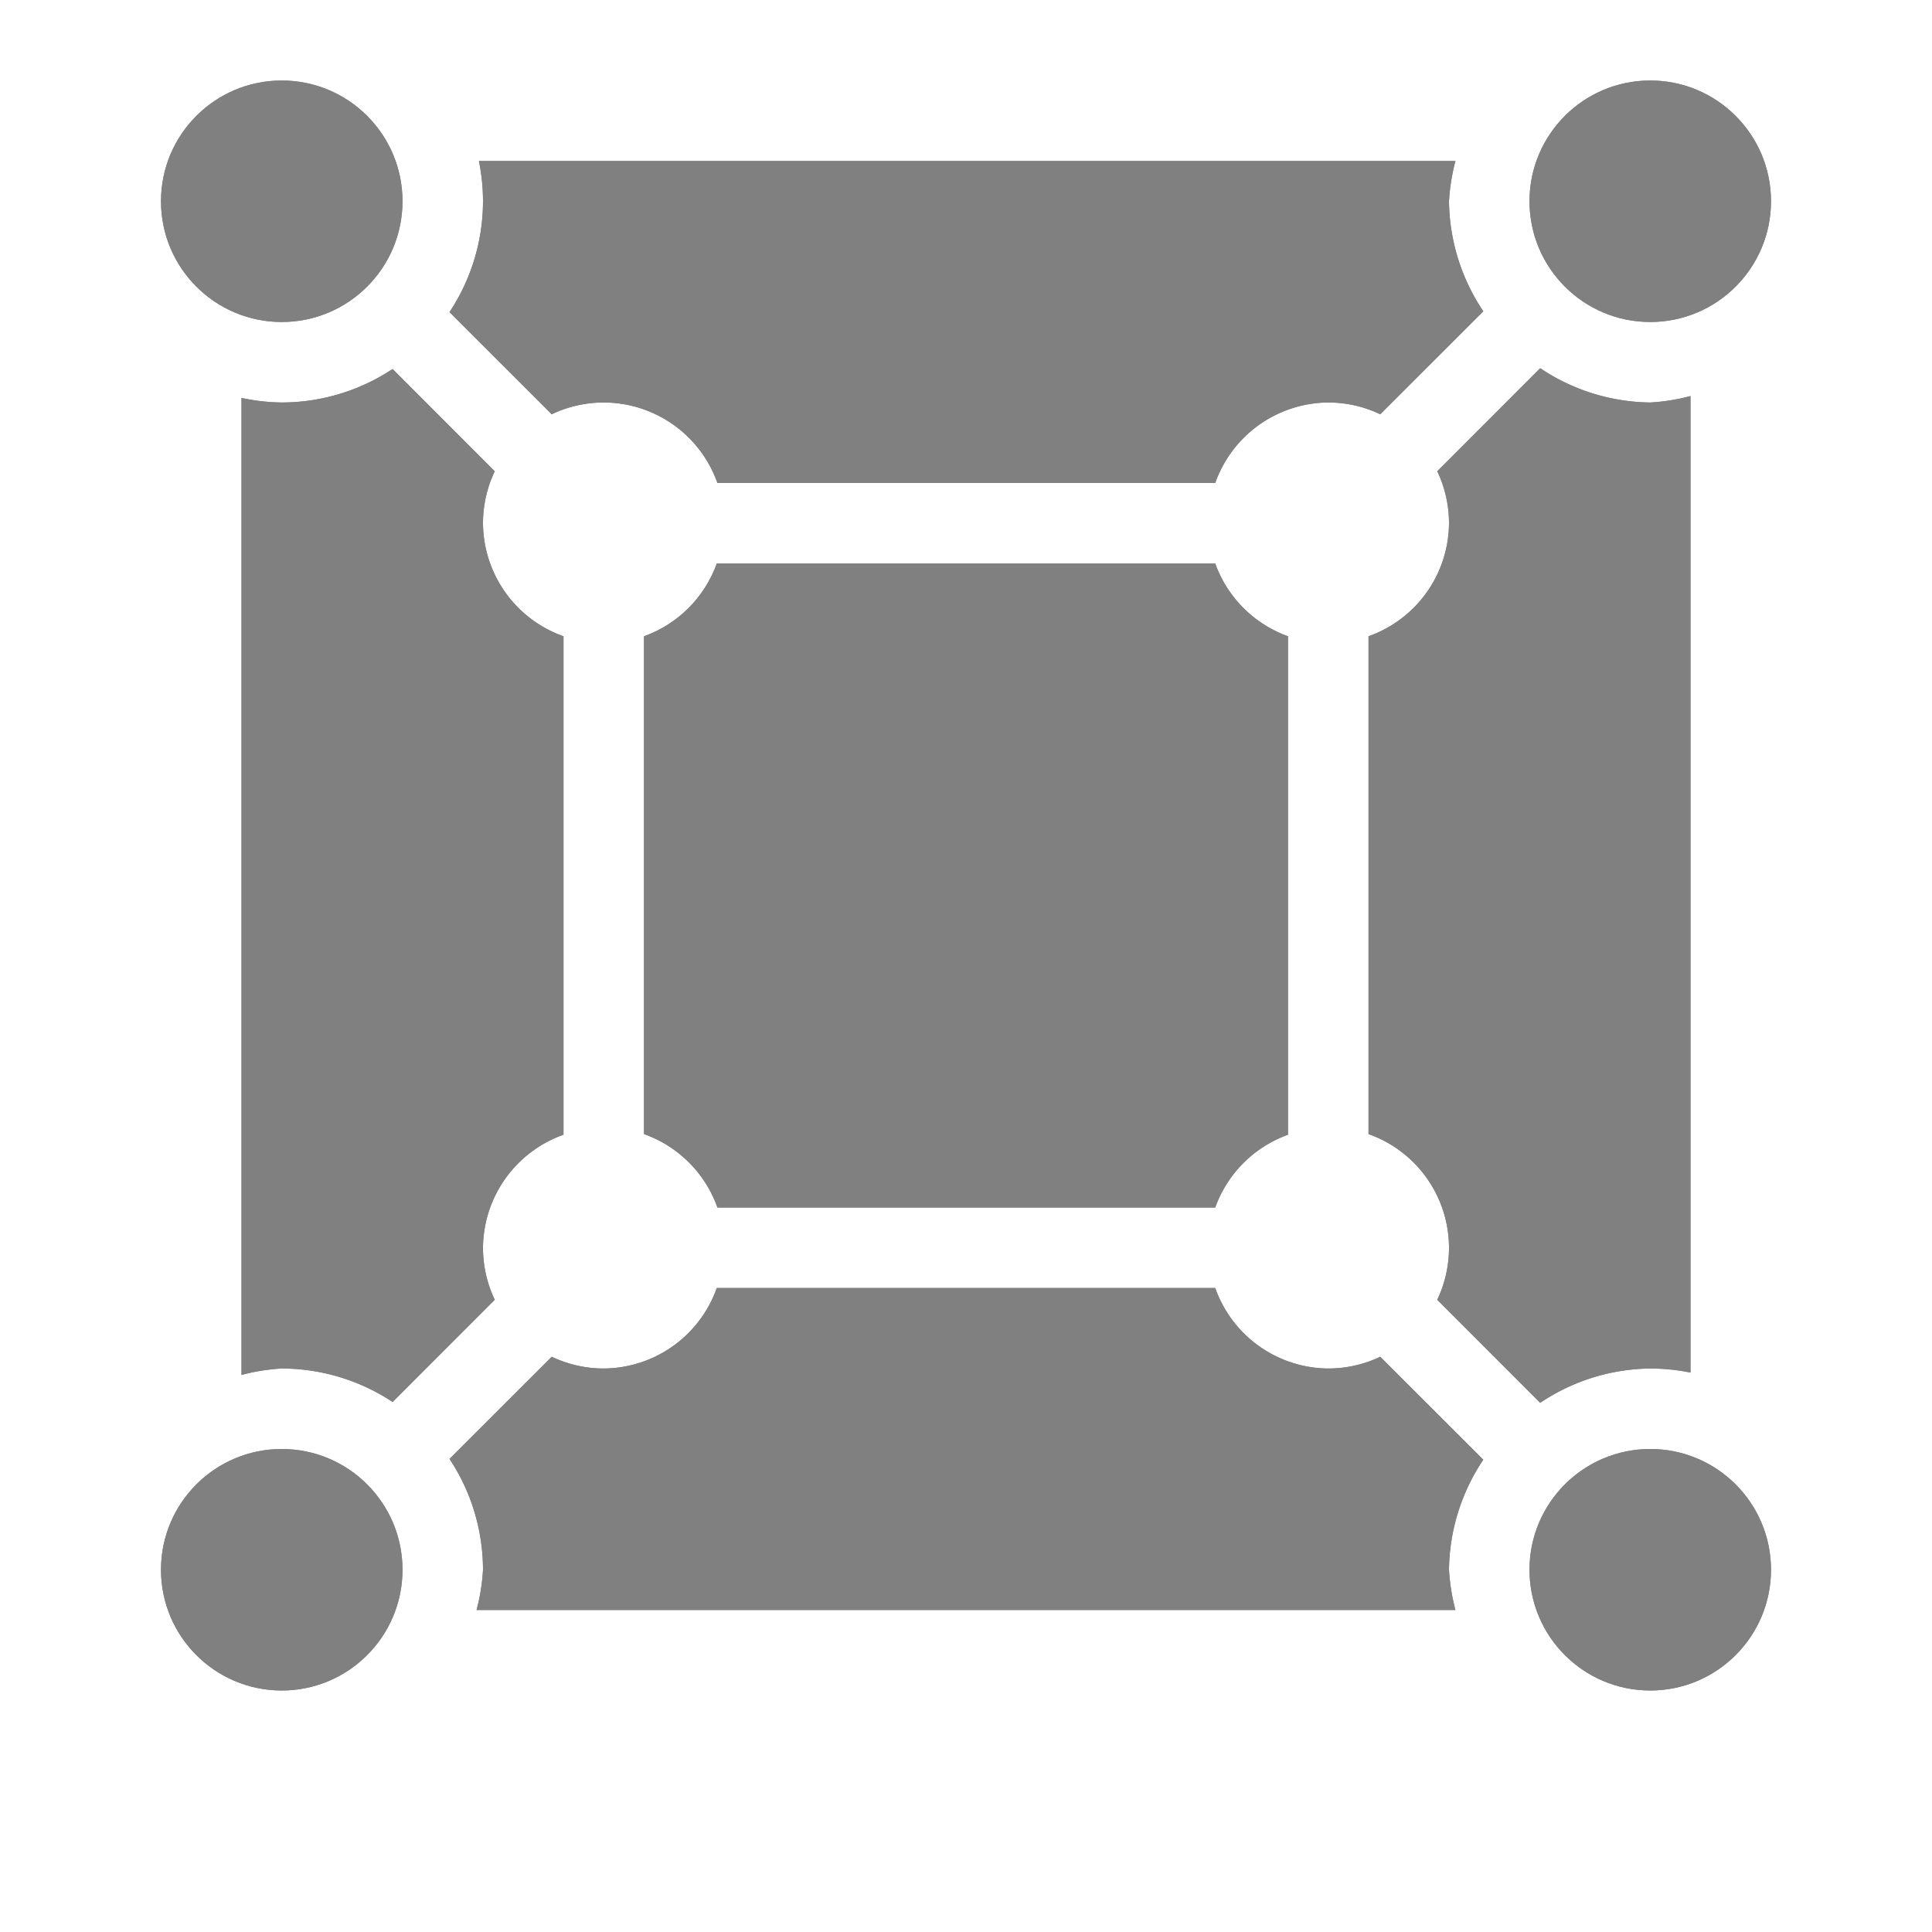 <?xml version="1.0" encoding="UTF-8" standalone="no"?>
<svg
   viewBox="0 1 24 24"
   height="24"
   id="svg7384"
   version="1.1"
   width="24"
   sodipodi:docname="appliance-filled.svg"
   inkscape:version="1.2 (1:1.2.1+202207142221+cd75a1ee6d)"
   xmlns:inkscape="http://www.inkscape.org/namespaces/inkscape"
   xmlns:sodipodi="http://sodipodi.sourceforge.net/DTD/sodipodi-0.dtd"
   xmlns="http://www.w3.org/2000/svg"
   xmlns:svg="http://www.w3.org/2000/svg"
   xmlns:rdf="http://www.w3.org/1999/02/22-rdf-syntax-ns#"
   xmlns:cc="http://creativecommons.org/ns#"
   xmlns:dc="http://purl.org/dc/elements/1.1/">
  <sodipodi:namedview
     id="namedview40"
     pagecolor="#ffffff"
     bordercolor="#666666"
     borderopacity="1.0"
     inkscape:pageshadow="2"
     inkscape:pageopacity="0.0"
     inkscape:pagecheckerboard="0"
     showgrid="true"
     inkscape:zoom="34.073709"
     inkscape:cx="9.2740125"
     inkscape:cy="10.301197"
     inkscape:window-width="1920"
     inkscape:window-height="1043"
     inkscape:window-x="0"
     inkscape:window-y="0"
     inkscape:window-maximized="1"
     inkscape:current-layer="svg7384"
     inkscape:showpageshadow="2"
     inkscape:deskcolor="#d1d1d1">
    <inkscape:grid
       type="xygrid"
       id="grid42" />
  </sodipodi:namedview>
  <defs
     id="defs7386">
    <linearGradient
       id="linearGradient5606"
       inkscape:swatch="solid">
      <stop
         id="stop5608"
         offset="0"
         style="stop-color:#000000;stop-opacity:1;" />
    </linearGradient>
    <linearGradient
       id="linearGradient4526"
       inkscape:swatch="solid">
      <stop
         id="stop4528"
         offset="0"
         style="stop-color:#ffffff;stop-opacity:1;" />
    </linearGradient>
    <linearGradient
       id="linearGradient3600-4"
       inkscape:swatch="gradient">
      <stop
         id="stop3602-7"
         offset="0"
         style="stop-color:#f4f4f4;stop-opacity:1" />
      <stop
         id="stop3604-6"
         offset="1"
         style="stop-color:#dbdbdb;stop-opacity:1" />
    </linearGradient>
  </defs>
  <path
     id="path1065"
     style="fill:#808080;fill-rule:evenodd;stroke-width:2;stroke-linecap:square;stroke-linejoin:round"
     d="M 5.949 3 A 2.5 2.5 0 0 1 6 3.5 A 2.5 2.5 0 0 1 5.584 4.877 L 6.854 6.146 A 1.5 1.5 0 0 1 7.5 6 A 1.5 1.5 0 0 1 8.912 7 L 15.096 7 A 1.5 1.5 0 0 1 16.5 6 A 1.5 1.5 0 0 1 17.146 6.146 L 18.426 4.867 A 2.5 2.5 0 0 1 18 3.5 A 2.5 2.5 0 0 1 18.08 3 L 5.949 3 z M 19.133 5.574 L 17.854 6.854 A 1.5 1.5 0 0 1 18 7.5 A 1.5 1.5 0 0 1 17 8.904 L 17 15.088 A 1.5 1.5 0 0 1 18 16.5 A 1.5 1.5 0 0 1 17.854 17.146 L 19.133 18.426 A 2.5 2.5 0 0 1 20.5 18 A 2.5 2.5 0 0 1 21 18.051 L 21 5.92 A 2.5 2.5 0 0 1 20.5 6 A 2.5 2.5 0 0 1 19.133 5.574 z M 4.877 5.584 A 2.5 2.5 0 0 1 3.5 6 A 2.5 2.5 0 0 1 3 5.943 L 3 18.08 A 2.5 2.5 0 0 1 3.5 18 A 2.5 2.5 0 0 1 4.877 18.416 L 6.146 17.146 A 1.5 1.5 0 0 1 6 16.5 A 1.5 1.5 0 0 1 7 15.096 L 7 8.904 A 1.5 1.5 0 0 1 6 7.5 A 1.5 1.5 0 0 1 6.146 6.854 L 4.877 5.584 z M 8.904 8 A 1.5 1.5 0 0 1 8 8.904 L 8 15.088 A 1.5 1.5 0 0 1 8.912 16 L 15.096 16 A 1.5 1.5 0 0 1 16 15.096 L 16 8.904 A 1.5 1.5 0 0 1 15.096 8 L 8.904 8 z M 8.904 17 A 1.5 1.5 0 0 1 7.5 18 A 1.5 1.5 0 0 1 6.854 17.854 L 5.584 19.123 A 2.5 2.5 0 0 1 6 20.5 A 2.5 2.5 0 0 1 5.92 21 L 18.08 21 A 2.5 2.5 0 0 1 18 20.5 A 2.5 2.5 0 0 1 18.426 19.133 L 17.146 17.854 A 1.5 1.5 0 0 1 16.5 18 A 1.5 1.5 0 0 1 15.096 17 L 8.904 17 z " />
  <circle
     style="fill:#808080;fill-rule:evenodd;stroke-width:2;stroke-linecap:round;stroke-linejoin:round"
     id="path580"
     cx="20.5"
     cy="3.5"
     r="1.5" />
  <circle
     style="fill:#808080;fill-rule:evenodd;stroke-width:2;stroke-linecap:round;stroke-linejoin:round"
     id="circle584"
     cx="20.5"
     cy="20.5"
     r="1.5" />
  <circle
     style="fill:#808080;fill-rule:evenodd;stroke-width:2;stroke-linecap:round;stroke-linejoin:round"
     id="circle588"
     cx="3.5"
     cy="20.5"
     r="1.5" />
  <circle
     style="fill:#808080;fill-rule:evenodd;stroke-width:2;stroke-linecap:round;stroke-linejoin:round"
     id="circle592"
     cx="3.5"
     cy="3.5"
     r="1.5" />
  <path
     id="path599"
     style="fill:#808080;fill-rule:evenodd;stroke-width:2;stroke-linecap:square;stroke-linejoin:round"
     d="M 5.949 3 A 2.5 2.5 0 0 1 6 3.5 A 2.5 2.5 0 0 1 5.584 4.877 L 6.854 6.146 A 1.5 1.5 0 0 1 7.5 6 A 1.5 1.5 0 0 1 8.912 7 L 15.096 7 A 1.5 1.5 0 0 1 16.5 6 A 1.5 1.5 0 0 1 17.146 6.146 L 18.426 4.867 A 2.5 2.5 0 0 1 18 3.5 A 2.5 2.5 0 0 1 18.08 3 L 5.949 3 z M 19.133 5.574 L 17.854 6.854 A 1.5 1.5 0 0 1 18 7.5 A 1.5 1.5 0 0 1 17 8.904 L 17 15.088 A 1.5 1.5 0 0 1 18 16.5 A 1.5 1.5 0 0 1 17.854 17.146 L 19.133 18.426 A 2.5 2.5 0 0 1 20.5 18 A 2.5 2.5 0 0 1 21 18.051 L 21 5.92 A 2.5 2.5 0 0 1 20.5 6 A 2.5 2.5 0 0 1 19.133 5.574 z M 4.877 5.584 A 2.5 2.5 0 0 1 3.5 6 A 2.5 2.5 0 0 1 3 5.943 L 3 18.08 A 2.5 2.5 0 0 1 3.5 18 A 2.5 2.5 0 0 1 4.877 18.416 L 6.146 17.146 A 1.5 1.5 0 0 1 6 16.5 A 1.5 1.5 0 0 1 7 15.096 L 7 8.904 A 1.5 1.5 0 0 1 6 7.5 A 1.5 1.5 0 0 1 6.146 6.854 L 4.877 5.584 z M 8.904 8 A 1.5 1.5 0 0 1 8 8.904 L 8 15.088 A 1.5 1.5 0 0 1 8.912 16 L 15.096 16 A 1.5 1.5 0 0 1 16 15.096 L 16 8.904 A 1.5 1.5 0 0 1 15.096 8 L 8.904 8 z M 8.904 17 A 1.5 1.5 0 0 1 7.5 18 A 1.5 1.5 0 0 1 6.854 17.854 L 5.584 19.123 A 2.5 2.5 0 0 1 6 20.5 A 2.5 2.5 0 0 1 5.92 21 L 18.08 21 A 2.5 2.5 0 0 1 18 20.5 A 2.5 2.5 0 0 1 18.426 19.133 L 17.146 17.854 A 1.5 1.5 0 0 1 16.5 18 A 1.5 1.5 0 0 1 15.096 17 L 8.904 17 z " />
  <circle
     style="fill:#808080;fill-rule:evenodd;stroke-width:2;stroke-linecap:round;stroke-linejoin:round"
     id="circle601"
     cx="20.5"
     cy="3.5"
     r="1.5" />
  <circle
     style="fill:#808080;fill-rule:evenodd;stroke-width:2;stroke-linecap:round;stroke-linejoin:round"
     id="circle603"
     cx="20.5"
     cy="20.5"
     r="1.5" />
  <circle
     style="fill:#808080;fill-rule:evenodd;stroke-width:2;stroke-linecap:round;stroke-linejoin:round"
     id="circle605"
     cx="3.5"
     cy="20.5"
     r="1.5" />
  <circle
     style="fill:#808080;fill-rule:evenodd;stroke-width:2;stroke-linecap:round;stroke-linejoin:round"
     id="circle607"
     cx="3.5"
     cy="3.5"
     r="1.5" />
</svg>

